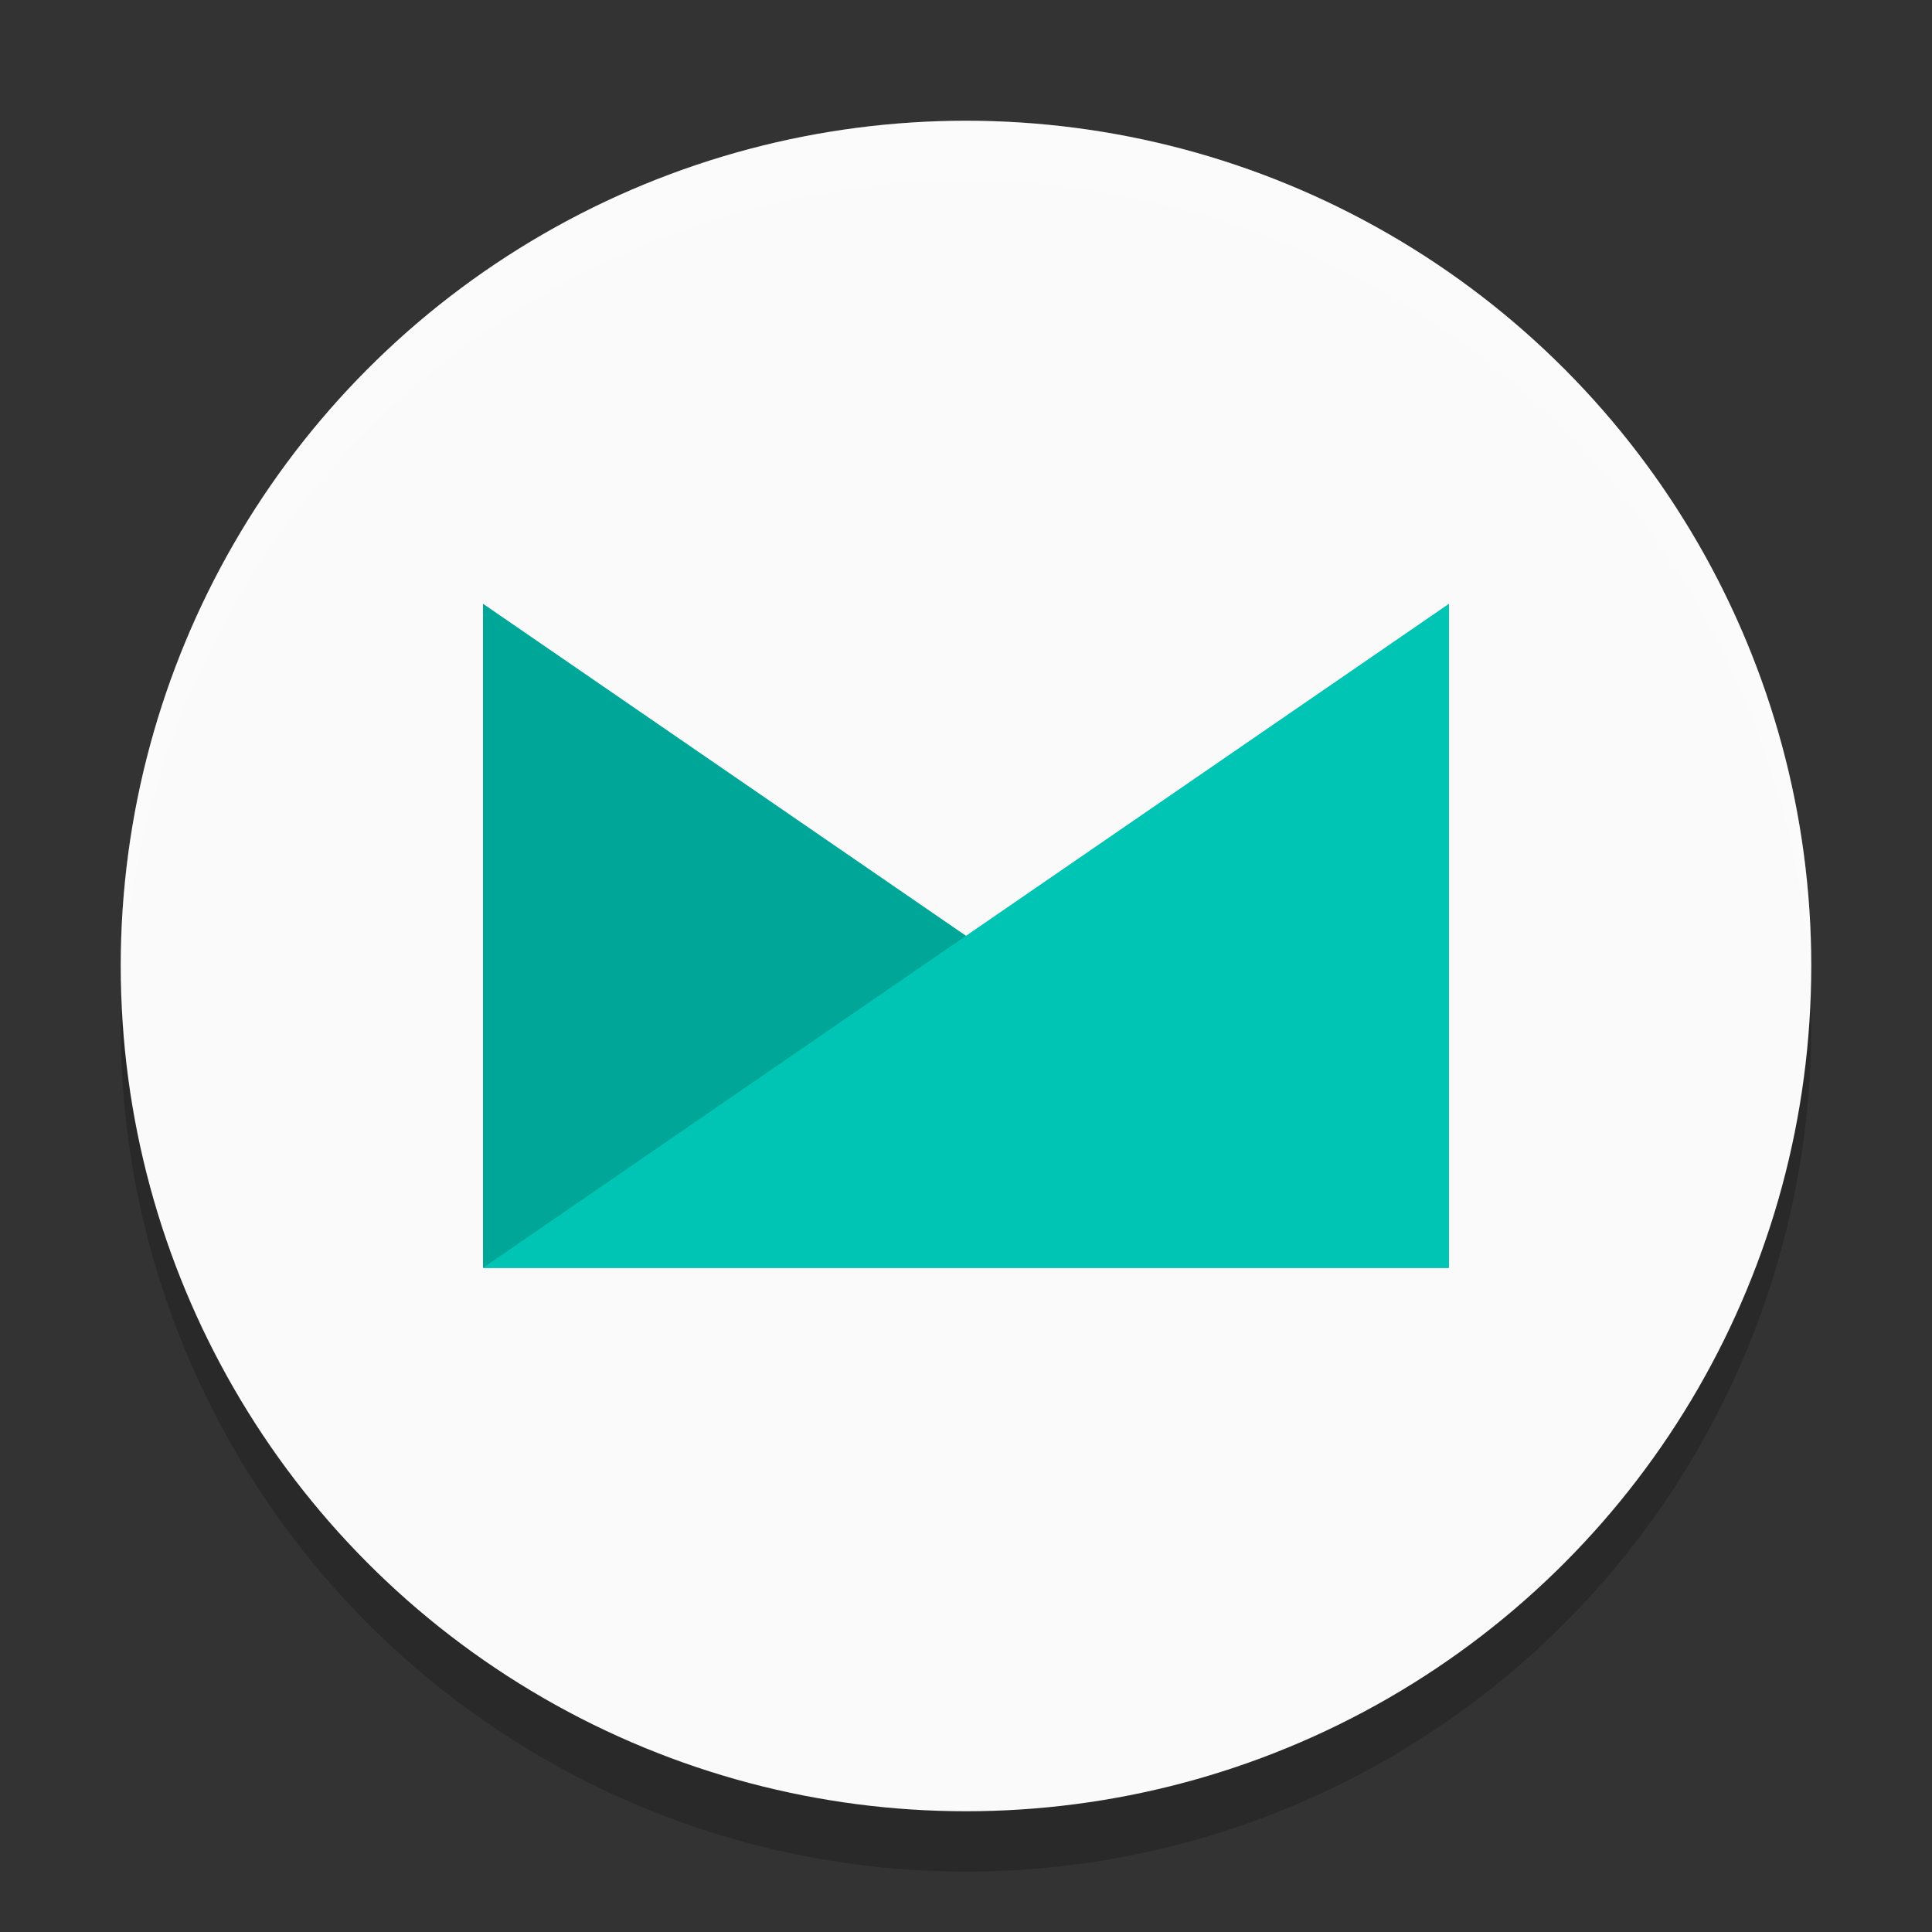 <svg xmlns="http://www.w3.org/2000/svg" width="32" height="32" version="1.1">
 <rect width="100%" height="100%" fill="#333333" stroke="none"/>
 <g id="22-22-start-here-kde" transform="translate(27,5)">
  <rect style="opacity:0.001" width="22" height="22" x="5" y="5"/>
  <path d="m 17.008,8 -3.013,0.525 V 18.895 l 2.997,-0.386 -0.016,-4.674 3.536,5.173 3.474,-0.499 -3.997,-5.355 4.01,-4.493 -3.517,-0.647 -3.507,4.493 z m -6.336,2.648 c -0.029,0.002 -0.056,0.015 -0.078,0.037 l -1.034,1.045 c -0.045,0.045 -0.052,0.116 -0.018,0.17 l 1.249,1.917 c -0.236,0.418 -0.414,0.876 -0.529,1.355 L 8.105,15.701 C 8.046,15.715 8,15.769 8,15.831 v 0.681 0.681 c 0,0.062 0.046,0.116 0.105,0.131 l 2.156,0.528 c 0.115,0.479 0.293,0.937 0.529,1.355 l -1.249,1.917 c -0.035,0.054 -0.027,0.124 0.018,0.17 l 1.034,1.045 c 0.044,0.044 0.111,0.048 0.164,0.016 l 1.957,-1.199 c 0.384,0.224 0.985,0.403 1.423,0.523 l 0.459,2.213 C 14.609,23.955 14.659,24 14.723,24 h 0.771 0.771 c 0.063,0 0.114,-0.045 0.127,-0.109 l 0.459,-2.213 c 0.438,-0.119 1.039,-0.299 1.423,-0.523 l 1.957,1.199 c 0.053,0.032 0.12,0.028 0.164,-0.016 l 1.034,-1.045 c 0.045,-0.045 0.052,-0.116 0.018,-0.17 l -1.04,-1.597 -0.129,0.019 -0.73,-1.069 c -0.745,1.561 -2.322,2.557 -4.053,2.558 -2.483,0 -4.496,-2.012 -4.496,-4.493 0.001,-1.705 0.969,-3.263 2.498,-4.021 v -0.981 c -0.285,0.095 -0.565,0.202 -0.781,0.328 l -1.957,-1.199 c -0.026,-0.016 -0.057,-0.024 -0.086,-0.021 z" style="fill:#dedede"/>
 </g>
 <g id="start-here-kde">
  <rect width="32" height="32" x="0" y="0" style="opacity:0.001"/>
  <circle cx="16" cy="17" r="14" style="opacity:0.2"/>
  <circle style="fill:#fafafa" cx="16" cy="16" r="14"/>
  <path style="fill:#00a698" d="M 8,10 V 21 H 24 Z"/>
  <path style="fill:#00c4b4" d="M 24,10 V 21 H 8 Z"/>
  <path d="M 16,2 A 14,14 0 0 0 2,16 14,14 0 0 0 2.021,16.586 14,14 0 0 1 16,3 14,14 0 0 1 29.979,16.414 14,14 0 0 0 30,16 14,14 0 0 0 16,2 Z" style="opacity:0.2;fill:#ffffff"/>
 </g>
</svg>
